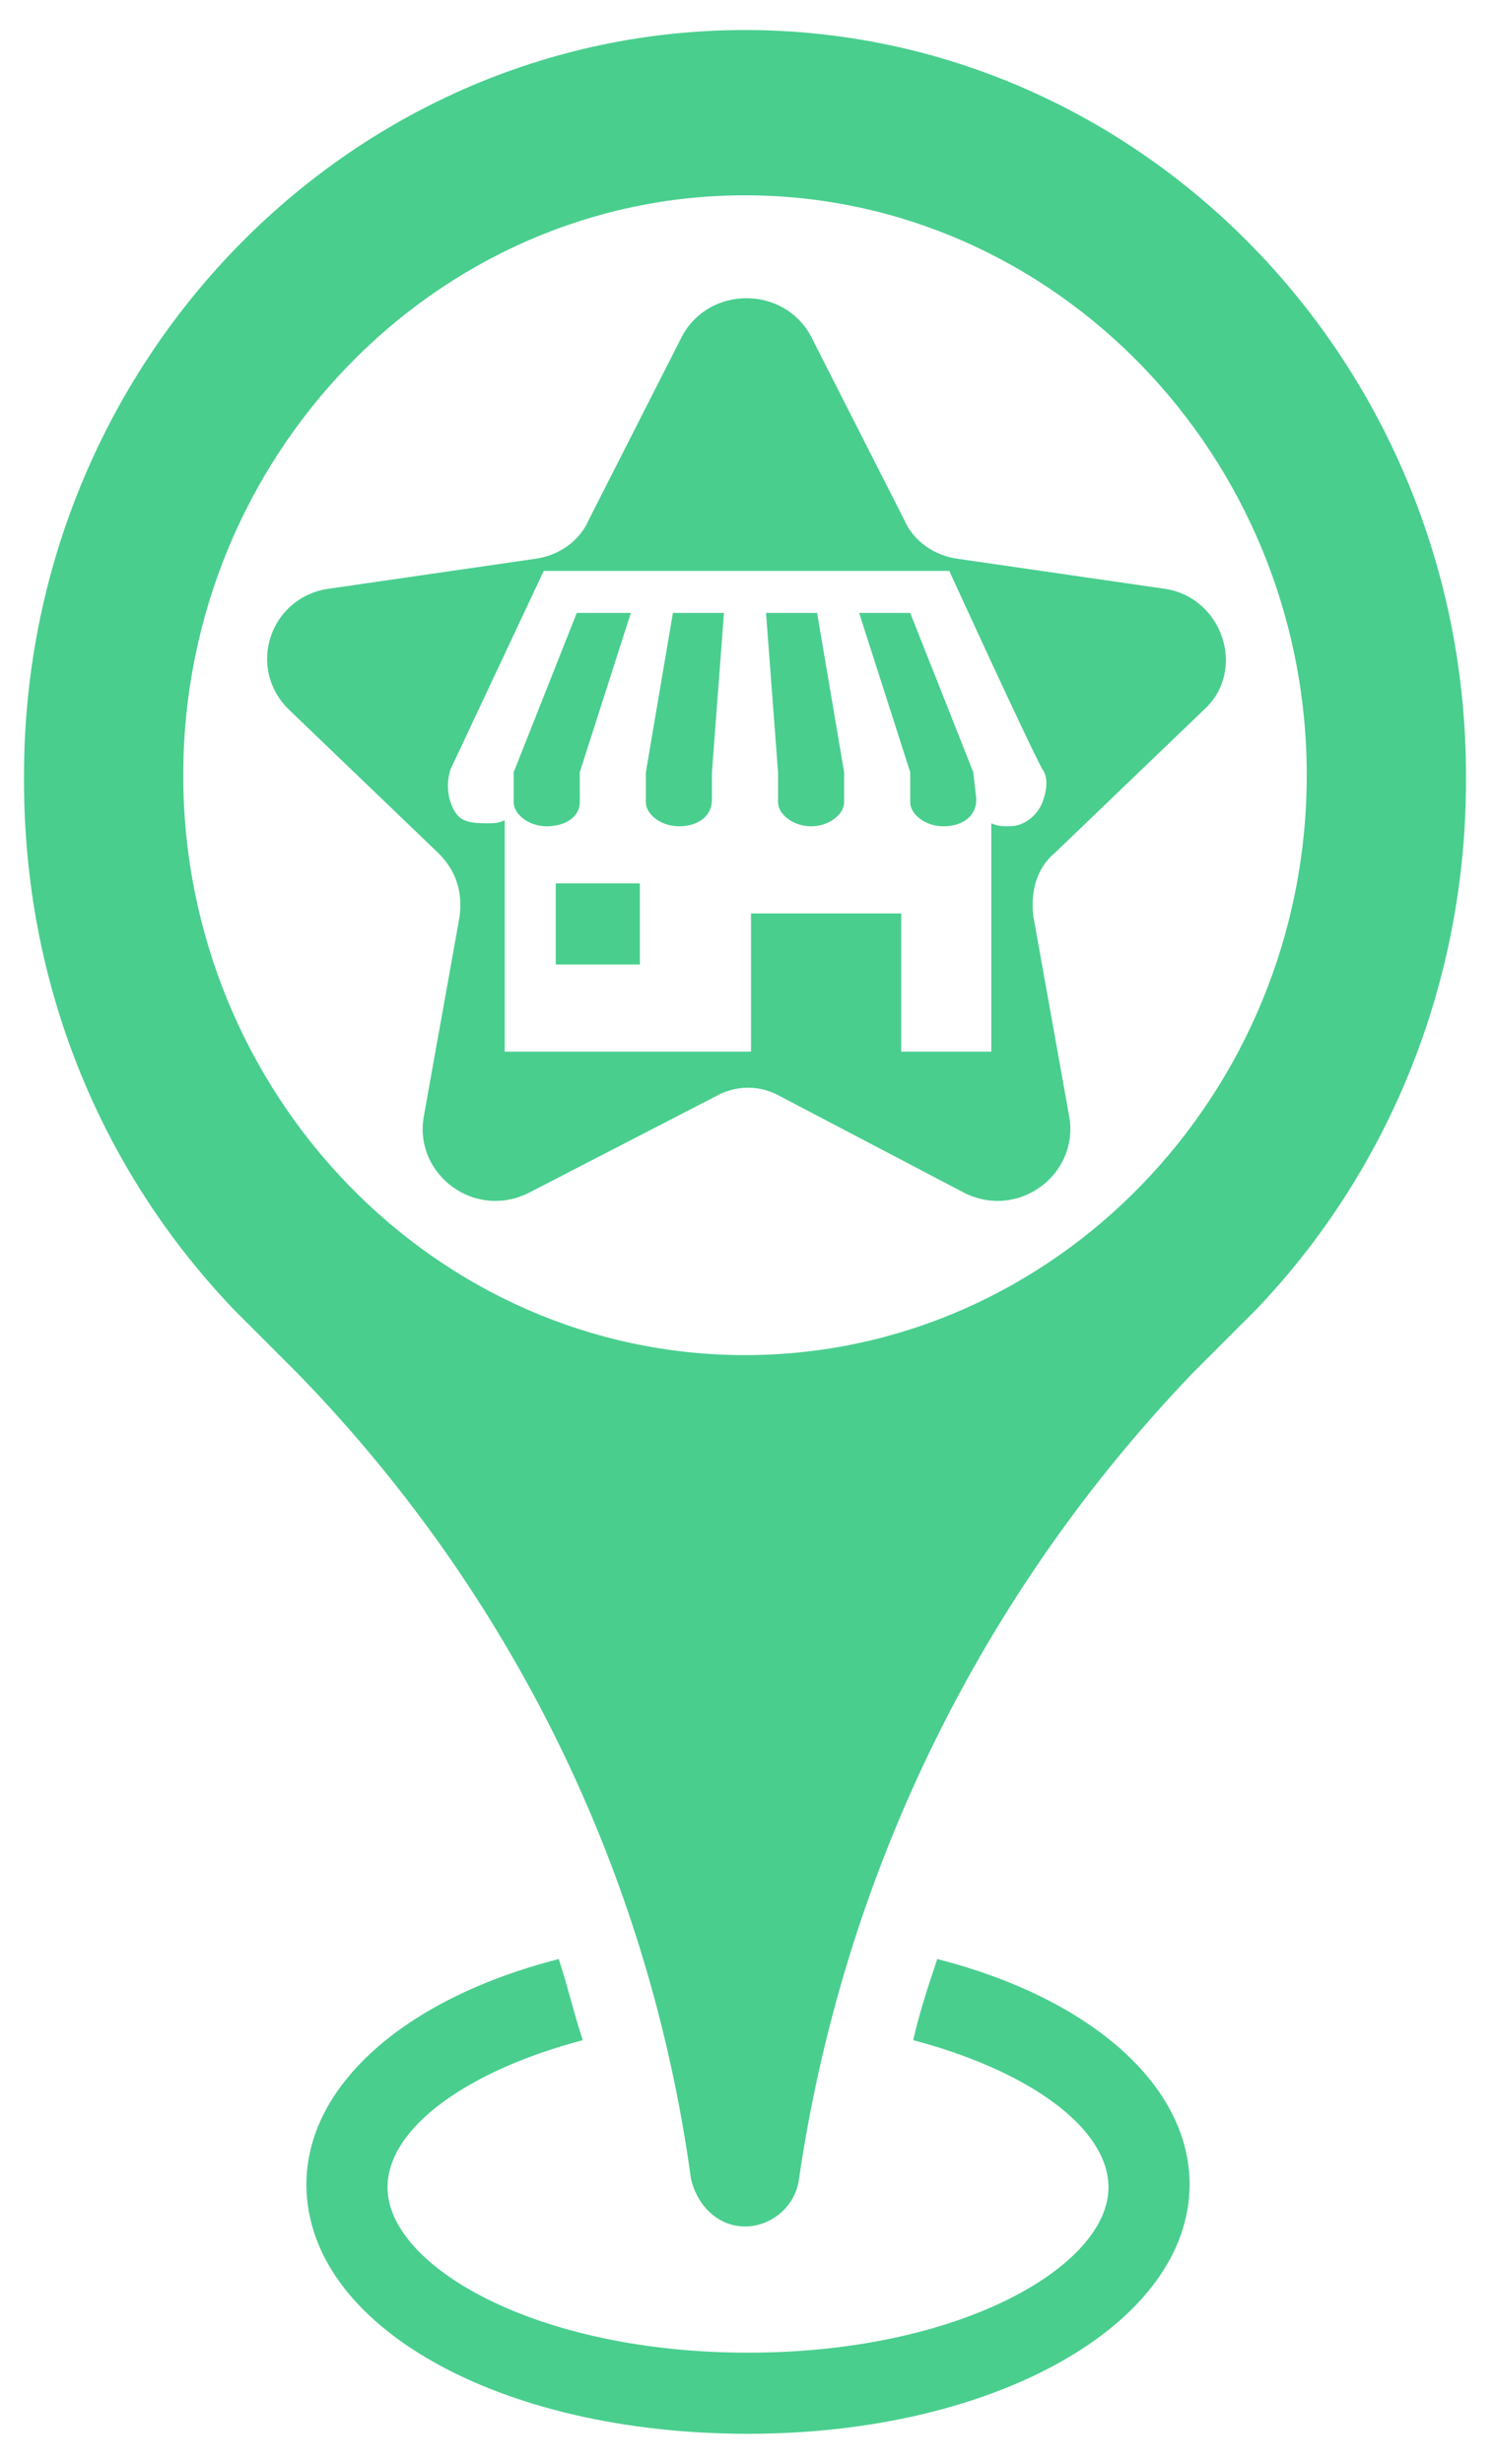 <?xml version="1.0" encoding="utf-8"?>
<!-- Generator: Adobe Illustrator 22.0.1, SVG Export Plug-In . SVG Version: 6.00 Build 0)  -->
<svg version="1.1" id="Layer_1" xmlns="http://www.w3.org/2000/svg" xmlns:xlink="http://www.w3.org/1999/xlink" x="0px" y="0px"
	 viewBox="0 0 49.7 82" style="enable-background:new 0 0 49.7 82;" xml:space="preserve">
<style type="text/css">
	.st0{fill:#49CE8E;}
</style>
<path class="st0" d="M41.8,43.6l-2.1,2.1C32.7,53,28.1,62.3,26.6,72.5c-0.1,0.9-0.9,1.6-1.8,1.6c-0.9,0-1.6-0.7-1.8-1.6
	C21.6,62.3,17,53,9.9,45.7l-2.1-2.1c-4.5-4.7-7-10.9-7-17.6v-0.2C0.8,12.1,11.6,1,24.8,1s24,11.1,24,24.8V26
	C48.8,32.6,46.3,38.9,41.8,43.6z M24.8,6.5c-10.3,0-18.7,8.7-18.7,19.3c0,10.6,8.4,19.3,18.7,19.3c10.3,0,18.7-8.7,18.7-19.3
	C43.5,15.2,35.1,6.5,24.8,6.5z M18.6,65.2c0.3,0.9,0.5,1.8,0.8,2.7c-3.8,1-6.5,2.9-6.5,4.9c0,2.6,4.9,5.5,12,5.5s12-2.9,12-5.5
	c0-2-2.7-3.9-6.5-4.9c0.2-0.9,0.5-1.8,0.8-2.7c5.1,1.3,8.4,4.2,8.4,7.5c0,4.6-6.4,8.3-14.7,8.3s-14.7-3.6-14.7-8.3
	C10.2,69.4,13.5,66.5,18.6,65.2z"/>
<path class="st0" d="M40.1,23.6l-5,4.8c-0.6,0.5-0.8,1.3-0.7,2.1l1.2,6.7c0.3,1.9-1.7,3.4-3.5,2.5L26,36.5c-0.7-0.4-1.5-0.4-2.2,0
	l-6.2,3.2c-1.8,0.9-3.8-0.6-3.5-2.5l1.2-6.7c0.1-0.8-0.1-1.5-0.7-2.1l-5-4.8c-1.4-1.4-0.6-3.7,1.3-4l6.9-1c0.8-0.1,1.5-0.6,1.8-1.3
	l3.1-6.1c0.9-1.7,3.4-1.7,4.3,0l3.1,6.1c0.3,0.7,1,1.2,1.8,1.3l6.9,1C40.7,19.9,41.5,22.3,40.1,23.6z M34.7,25.6
	c-0.4-0.7-3.1-6.6-3.1-6.6H18.1L15,25.6c-0.2,0.6,0,1.1,0,1.1c0.2,0.6,0.5,0.7,1.2,0.7c0.2,0,0.4,0,0.6-0.1V35h8.2v-4.6H30V35H33
	v-7.6c0.2,0.1,0.4,0.1,0.6,0.1c0.6,0,1-0.5,1.1-0.8C34.7,26.7,35,26,34.7,25.6z M32.5,26.6L32.5,26.6c0,0.6-0.5,0.9-1.1,0.9
	c-0.6,0-1.1-0.4-1.1-0.8v-0.1v-0.9l-1.7-5.3h1.7l2.1,5.3L32.5,26.6L32.5,26.6L32.5,26.6z M27,27.5c-0.6,0-1.1-0.4-1.1-0.8v-0.1v-0.9
	l-0.4-5.3h1.7l0.9,5.3v1c0,0,0,0,0,0C28.1,27.1,27.6,27.5,27,27.5z M23.7,26.6L23.7,26.6c0,0.6-0.5,0.9-1.1,0.9
	c-0.6,0-1.1-0.4-1.1-0.8v-0.1v-0.9l0.9-5.3h1.7l-0.4,5.3V26.6z M18.5,29.4h2.8v2.7h-2.8V29.4z M19.3,26.7L19.3,26.7
	c0,0.5-0.5,0.8-1.1,0.8s-1.1-0.4-1.1-0.8v-0.1h0v-0.9l2.1-5.3H21l-1.7,5.3V26.7z"/>
</svg>

